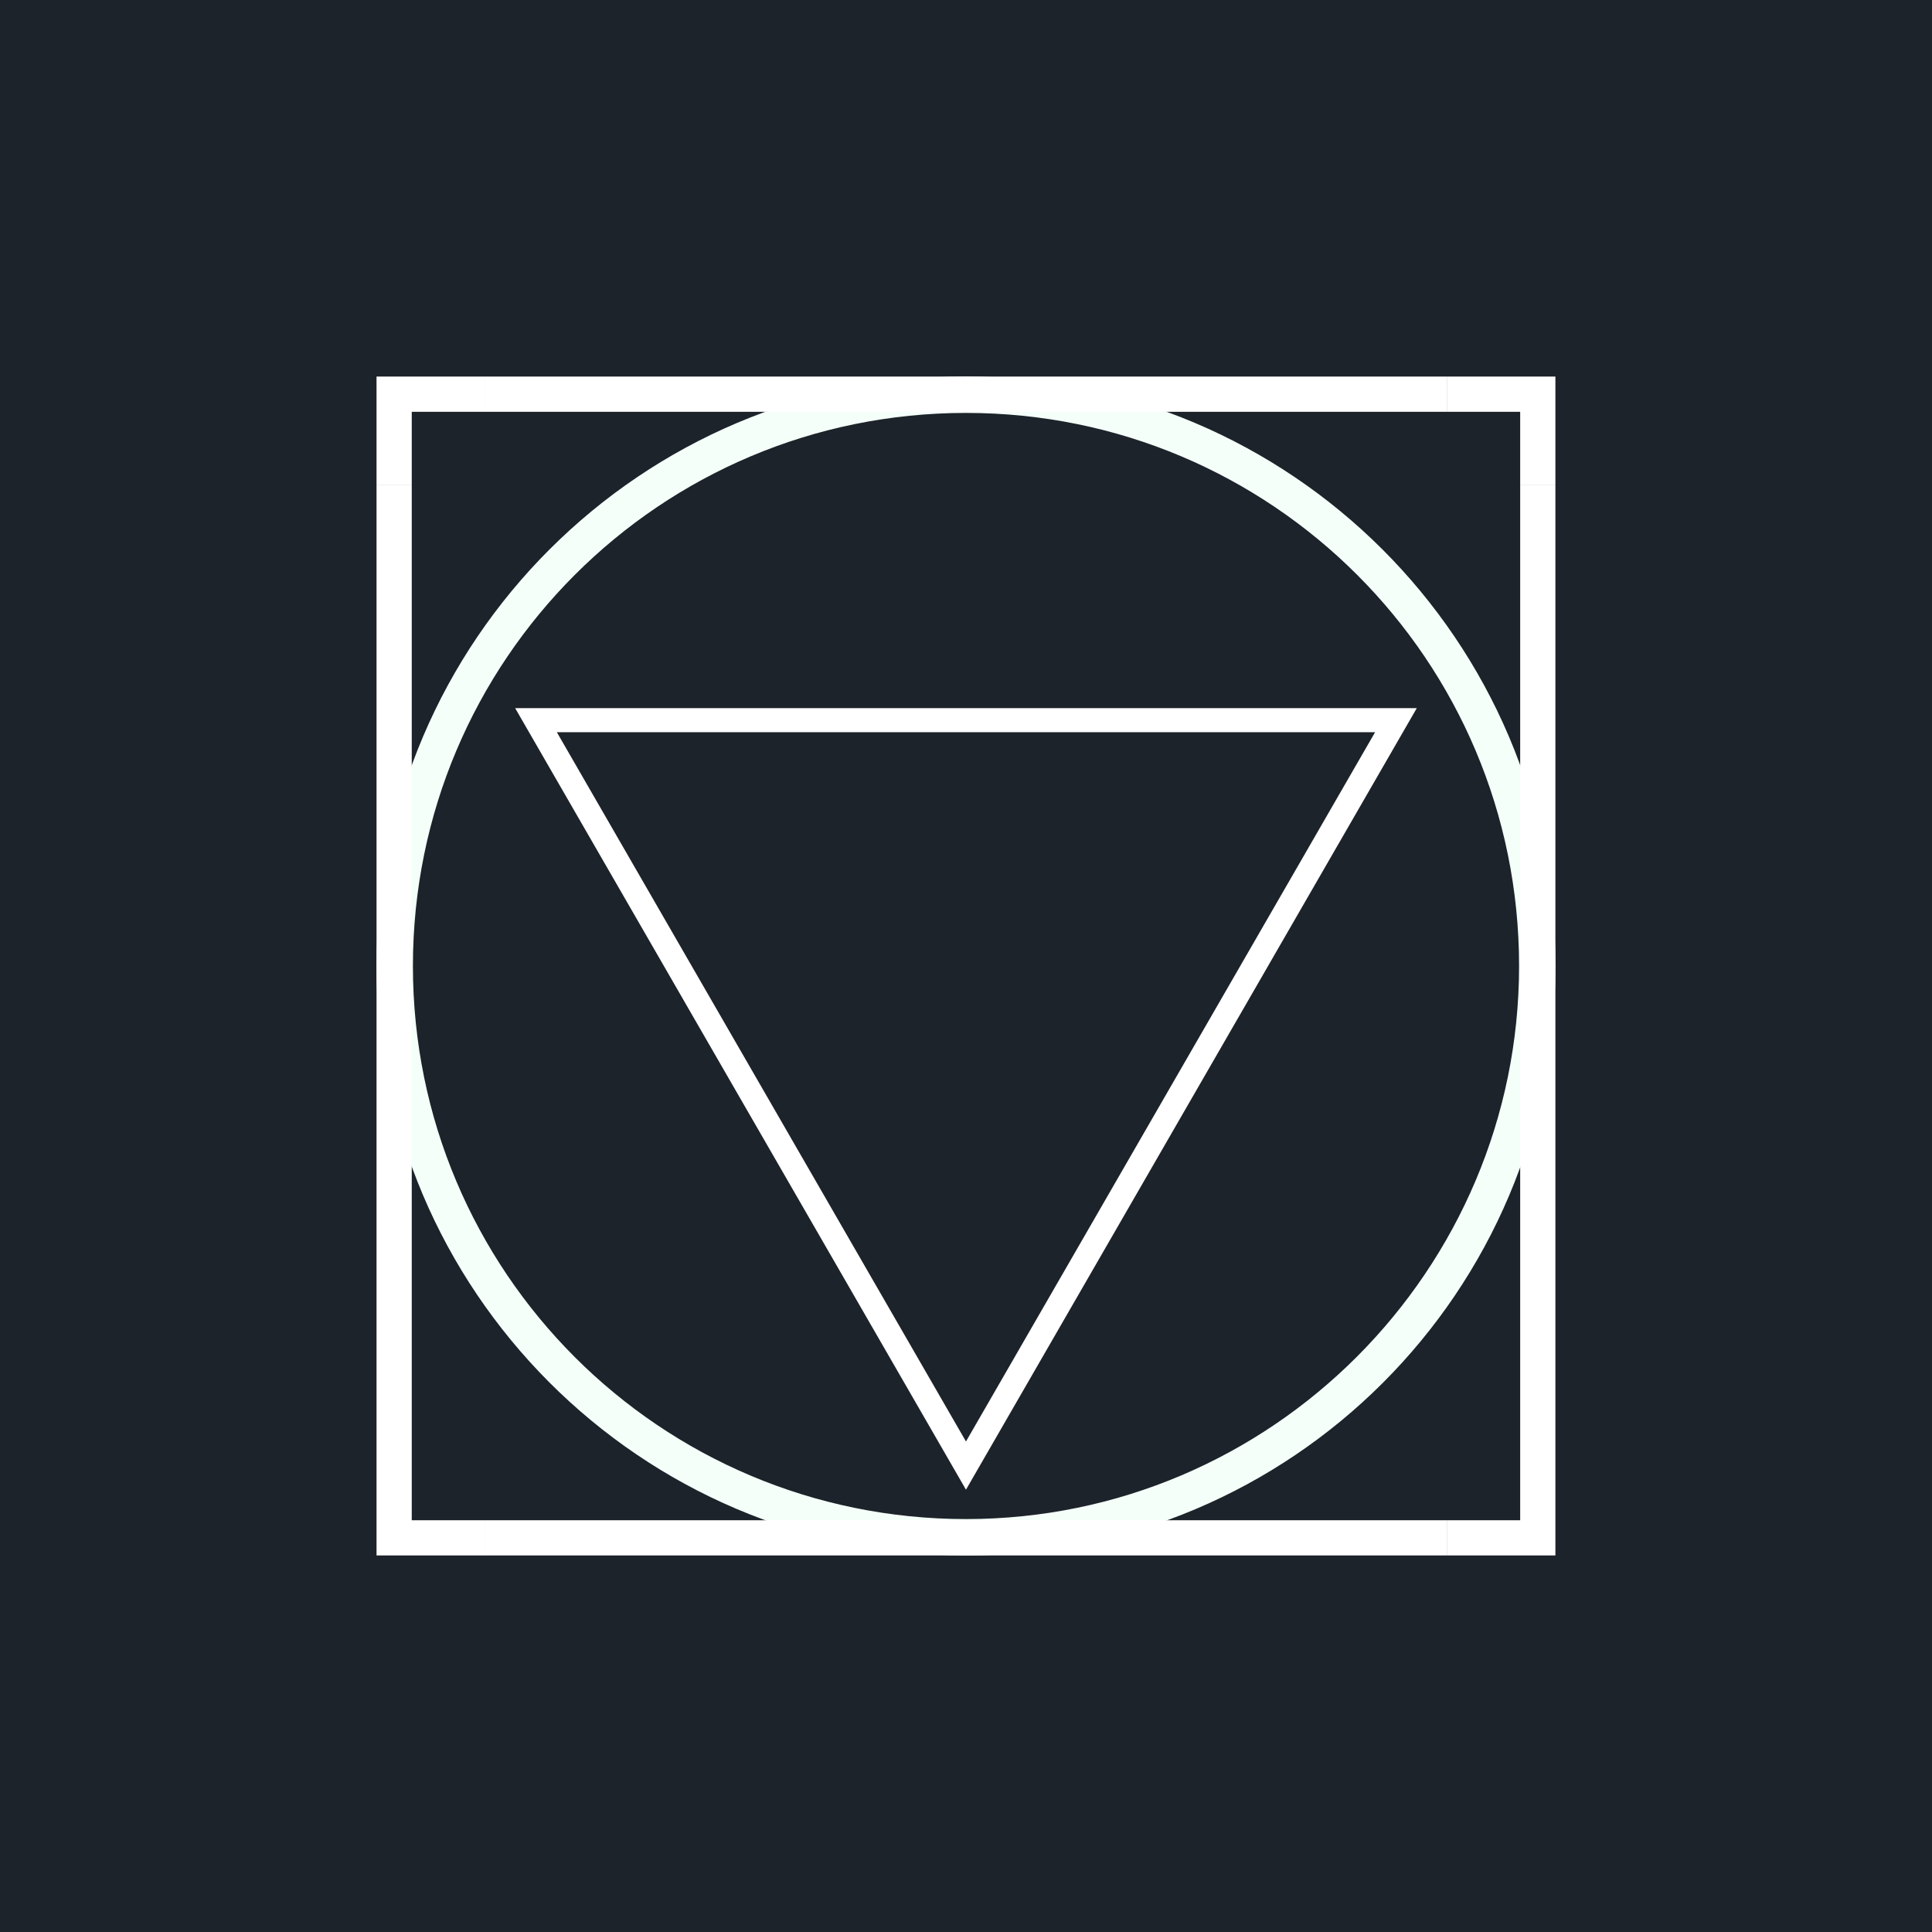 <svg xmlns="http://www.w3.org/2000/svg" xmlns:xlink="http://www.w3.org/1999/xlink" width="1080" zoomAndPan="magnify" viewBox="0 0 810 810" height="1080" preserveAspectRatio="xMidYMid meet" version="1.0"><defs><clipPath id="2d6302968a"><path d="M 157.883 157.859 L 652.133 157.859 L 652.133 652.109 L 157.883 652.109 Z M 157.883 157.859 " clip-rule="nonzero"/></clipPath><clipPath id="284da7702f"><path d="M 203 157.883 L 607 157.883 L 607 173 L 203 173 Z M 203 157.883 " clip-rule="nonzero"/></clipPath><clipPath id="643af189e5"><path d="M 203 637 L 607 637 L 607 652.133 L 203 652.133 Z M 203 637 " clip-rule="nonzero"/></clipPath><clipPath id="753e5c8aac"><path d="M 157.859 203 L 173 203 L 173 607 L 157.859 607 Z M 157.859 203 " clip-rule="nonzero"/></clipPath><clipPath id="51abf7d67a"><path d="M 637 203 L 652.109 203 L 652.109 607 L 637 607 Z M 637 203 " clip-rule="nonzero"/></clipPath><clipPath id="e4a02ae0d0"><path d="M 157.859 157.883 L 204 157.883 L 204 204 L 157.859 204 Z M 157.859 157.883 " clip-rule="nonzero"/></clipPath><clipPath id="55533172a0"><path d="M 157.859 606 L 204 606 L 204 652.133 L 157.859 652.133 Z M 157.859 606 " clip-rule="nonzero"/></clipPath><clipPath id="82b3d0d996"><path d="M 606 157.883 L 652.109 157.883 L 652.109 204 L 606 204 Z M 606 157.883 " clip-rule="nonzero"/></clipPath><clipPath id="69f81eb460"><path d="M 606 606 L 652.109 606 L 652.109 652.133 L 606 652.133 Z M 606 606 " clip-rule="nonzero"/></clipPath><clipPath id="337ea8b0c9"><path d="M 215.988 296.855 L 593.988 296.855 L 593.988 624.605 L 215.988 624.605 Z M 215.988 296.855 " clip-rule="nonzero"/></clipPath></defs><rect x="-81" width="972" fill="#ffffff" y="-81" height="972" fill-opacity="1"/><rect x="-81" width="972" fill="#1d232a" y="-81" height="972" fill-opacity="1"/><g clip-path="url(#2d6302968a)"><path fill="#f5fff9" d="M 157.859 404.996 C 157.859 268.461 269.227 157.859 404.996 157.859 C 540.77 157.859 652.133 268.461 652.133 404.996 C 652.133 541.531 541.531 652.133 404.996 652.133 C 268.461 652.133 157.859 540.77 157.859 404.996 Z M 636.879 404.996 C 636.879 276.852 533.141 173.117 404.996 173.117 C 276.852 173.117 173.117 276.852 173.117 404.996 C 173.117 533.141 276.852 636.879 404.996 636.879 C 533.141 636.879 636.879 532.379 636.879 404.996 Z M 636.879 404.996 " fill-opacity="1" fill-rule="nonzero"/></g><g clip-path="url(#284da7702f)"><path fill="#ffffff" d="M 203.152 172.652 L 203.152 157.883 L 606.82 157.883 L 606.82 172.652 Z M 203.152 172.652 " fill-opacity="1" fill-rule="nonzero"/></g><g clip-path="url(#643af189e5)"><path fill="#ffffff" d="M 203.152 652.133 L 203.152 637.367 L 606.82 637.367 L 606.82 652.133 Z M 203.152 652.133 " fill-opacity="1" fill-rule="nonzero"/></g><g clip-path="url(#753e5c8aac)"><path fill="#ffffff" d="M 157.859 606.844 L 157.859 203.176 L 172.629 203.176 L 172.629 606.844 Z M 157.859 606.844 " fill-opacity="1" fill-rule="nonzero"/></g><g clip-path="url(#51abf7d67a)"><path fill="#ffffff" d="M 637.344 606.844 L 637.344 203.176 L 652.109 203.176 L 652.109 606.844 Z M 637.344 606.844 " fill-opacity="1" fill-rule="nonzero"/></g><g clip-path="url(#e4a02ae0d0)"><path fill="#ffffff" d="M 172.629 172.652 L 203.152 172.652 L 203.152 157.883 L 157.859 157.883 L 157.859 203.176 L 172.629 203.176 Z M 172.629 172.652 " fill-opacity="1" fill-rule="nonzero"/></g><g clip-path="url(#55533172a0)"><path fill="#ffffff" d="M 172.629 637.367 L 172.629 606.844 L 157.859 606.844 L 157.859 652.133 L 203.152 652.133 L 203.152 637.367 Z M 172.629 637.367 " fill-opacity="1" fill-rule="nonzero"/></g><g clip-path="url(#82b3d0d996)"><path fill="#ffffff" d="M 637.344 172.652 L 637.344 203.176 L 652.109 203.176 L 652.109 157.883 L 606.82 157.883 L 606.82 172.652 Z M 637.344 172.652 " fill-opacity="1" fill-rule="nonzero"/></g><g clip-path="url(#69f81eb460)"><path fill="#ffffff" d="M 637.344 637.367 L 606.82 637.367 L 606.82 652.133 L 652.109 652.133 L 652.109 606.844 L 637.344 606.844 Z M 637.344 637.367 " fill-opacity="1" fill-rule="nonzero"/></g><g clip-path="url(#337ea8b0c9)"><path fill="#ffffff" d="M 215.988 296.902 L 593.988 296.902 L 404.988 624.559 Z M 576.523 306.969 L 233.453 306.969 L 404.988 604.352 Z M 576.523 306.969 " fill-opacity="1" fill-rule="nonzero"/></g></svg>